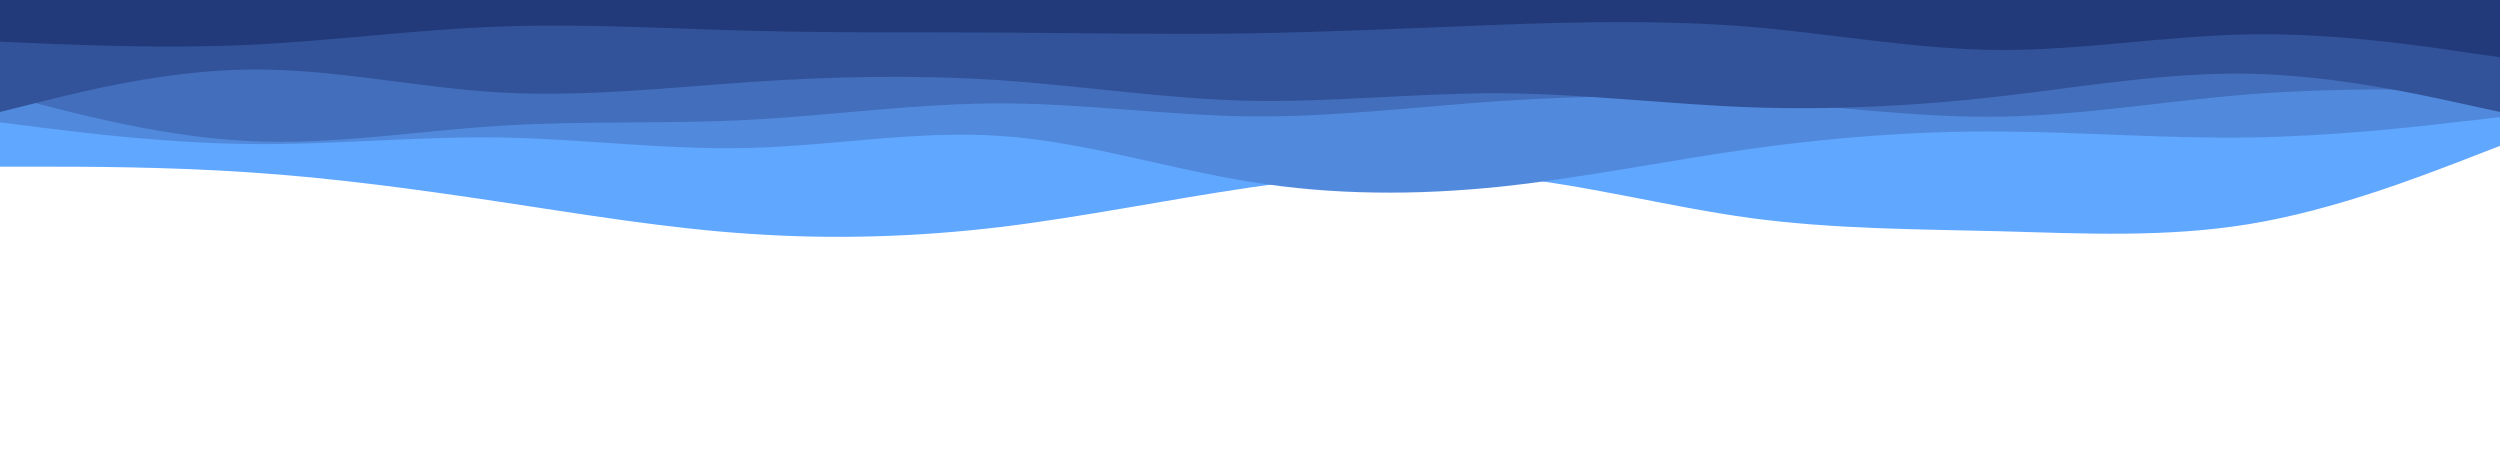 <svg id="visual" viewBox="0 0 960 180" width="960" height="180" xmlns="http://www.w3.org/2000/svg" xmlns:xlink="http://www.w3.org/1999/xlink" version="1.1"><path d="M0 64L16 64C32 64 64 64 96 66.2C128 68.3 160 72.7 192 77.5C224 82.3 256 87.7 288 89.8C320 92 352 91 384 87.2C416 83.3 448 76.7 480 72C512 67.3 544 64.7 576 67.7C608 70.7 640 79.3 672 83.7C704 88 736 88 768 88.8C800 89.7 832 91.3 864 86C896 80.7 928 68.3 944 62.2L960 56L960 0L944 0C928 0 896 0 864 0C832 0 800 0 768 0C736 0 704 0 672 0C640 0 608 0 576 0C544 0 512 0 480 0C448 0 416 0 384 0C352 0 320 0 288 0C256 0 224 0 192 0C160 0 128 0 96 0C64 0 32 0 16 0L0 0Z" fill="#60a7ff"></path><path d="M0 47L16 49C32 51 64 55 96 55.3C128 55.7 160 52.3 192 52.8C224 53.3 256 57.7 288 56.8C320 56 352 50 384 52.2C416 54.3 448 64.7 480 69.8C512 75 544 75 576 71.7C608 68.3 640 61.7 672 57.2C704 52.7 736 50.3 768 50.5C800 50.7 832 53.3 864 52.8C896 52.3 928 48.7 944 46.8L960 45L960 0L944 0C928 0 896 0 864 0C832 0 800 0 768 0C736 0 704 0 672 0C640 0 608 0 576 0C544 0 512 0 480 0C448 0 416 0 384 0C352 0 320 0 288 0C256 0 224 0 192 0C160 0 128 0 96 0C64 0 32 0 16 0L0 0Z" fill="#518add"></path><path d="M0 36L16 40.2C32 44.3 64 52.7 96 54.2C128 55.7 160 50.3 192 48.3C224 46.3 256 47.7 288 46C320 44.3 352 39.7 384 39.7C416 39.7 448 44.3 480 44.7C512 45 544 41 576 38.8C608 36.7 640 36.3 672 38.5C704 40.7 736 45.3 768 44.8C800 44.3 832 38.7 864 36.2C896 33.7 928 34.3 944 34.7L960 35L960 0L944 0C928 0 896 0 864 0C832 0 800 0 768 0C736 0 704 0 672 0C640 0 608 0 576 0C544 0 512 0 480 0C448 0 416 0 384 0C352 0 320 0 288 0C256 0 224 0 192 0C160 0 128 0 96 0C64 0 32 0 16 0L0 0Z" fill="#426ebb"></path><path d="M0 43L16 39C32 35 64 27 96 26.7C128 26.3 160 33.7 192 35.5C224 37.3 256 33.7 288 31.5C320 29.3 352 28.7 384 30.8C416 33 448 38 480 38.7C512 39.3 544 35.7 576 35.8C608 36 640 40 672 41.2C704 42.3 736 40.7 768 37C800 33.3 832 27.7 864 28.3C896 29 928 36 944 39.5L960 43L960 0L944 0C928 0 896 0 864 0C832 0 800 0 768 0C736 0 704 0 672 0C640 0 608 0 576 0C544 0 512 0 480 0C448 0 416 0 384 0C352 0 320 0 288 0C256 0 224 0 192 0C160 0 128 0 96 0C64 0 32 0 16 0L0 0Z" fill="#32539a"></path><path d="M0 16L16 16.7C32 17.3 64 18.7 96 17.2C128 15.7 160 11.3 192 10.2C224 9 256 11 288 11.8C320 12.7 352 12.3 384 12.5C416 12.7 448 13.3 480 12.8C512 12.3 544 10.7 576 9.5C608 8.3 640 7.7 672 10.3C704 13 736 19 768 19.2C800 19.3 832 13.7 864 13.2C896 12.7 928 17.3 944 19.7L960 22L960 0L944 0C928 0 896 0 864 0C832 0 800 0 768 0C736 0 704 0 672 0C640 0 608 0 576 0C544 0 512 0 480 0C448 0 416 0 384 0C352 0 320 0 288 0C256 0 224 0 192 0C160 0 128 0 96 0C64 0 32 0 16 0L0 0Z" fill="#223a7a"></path></svg>